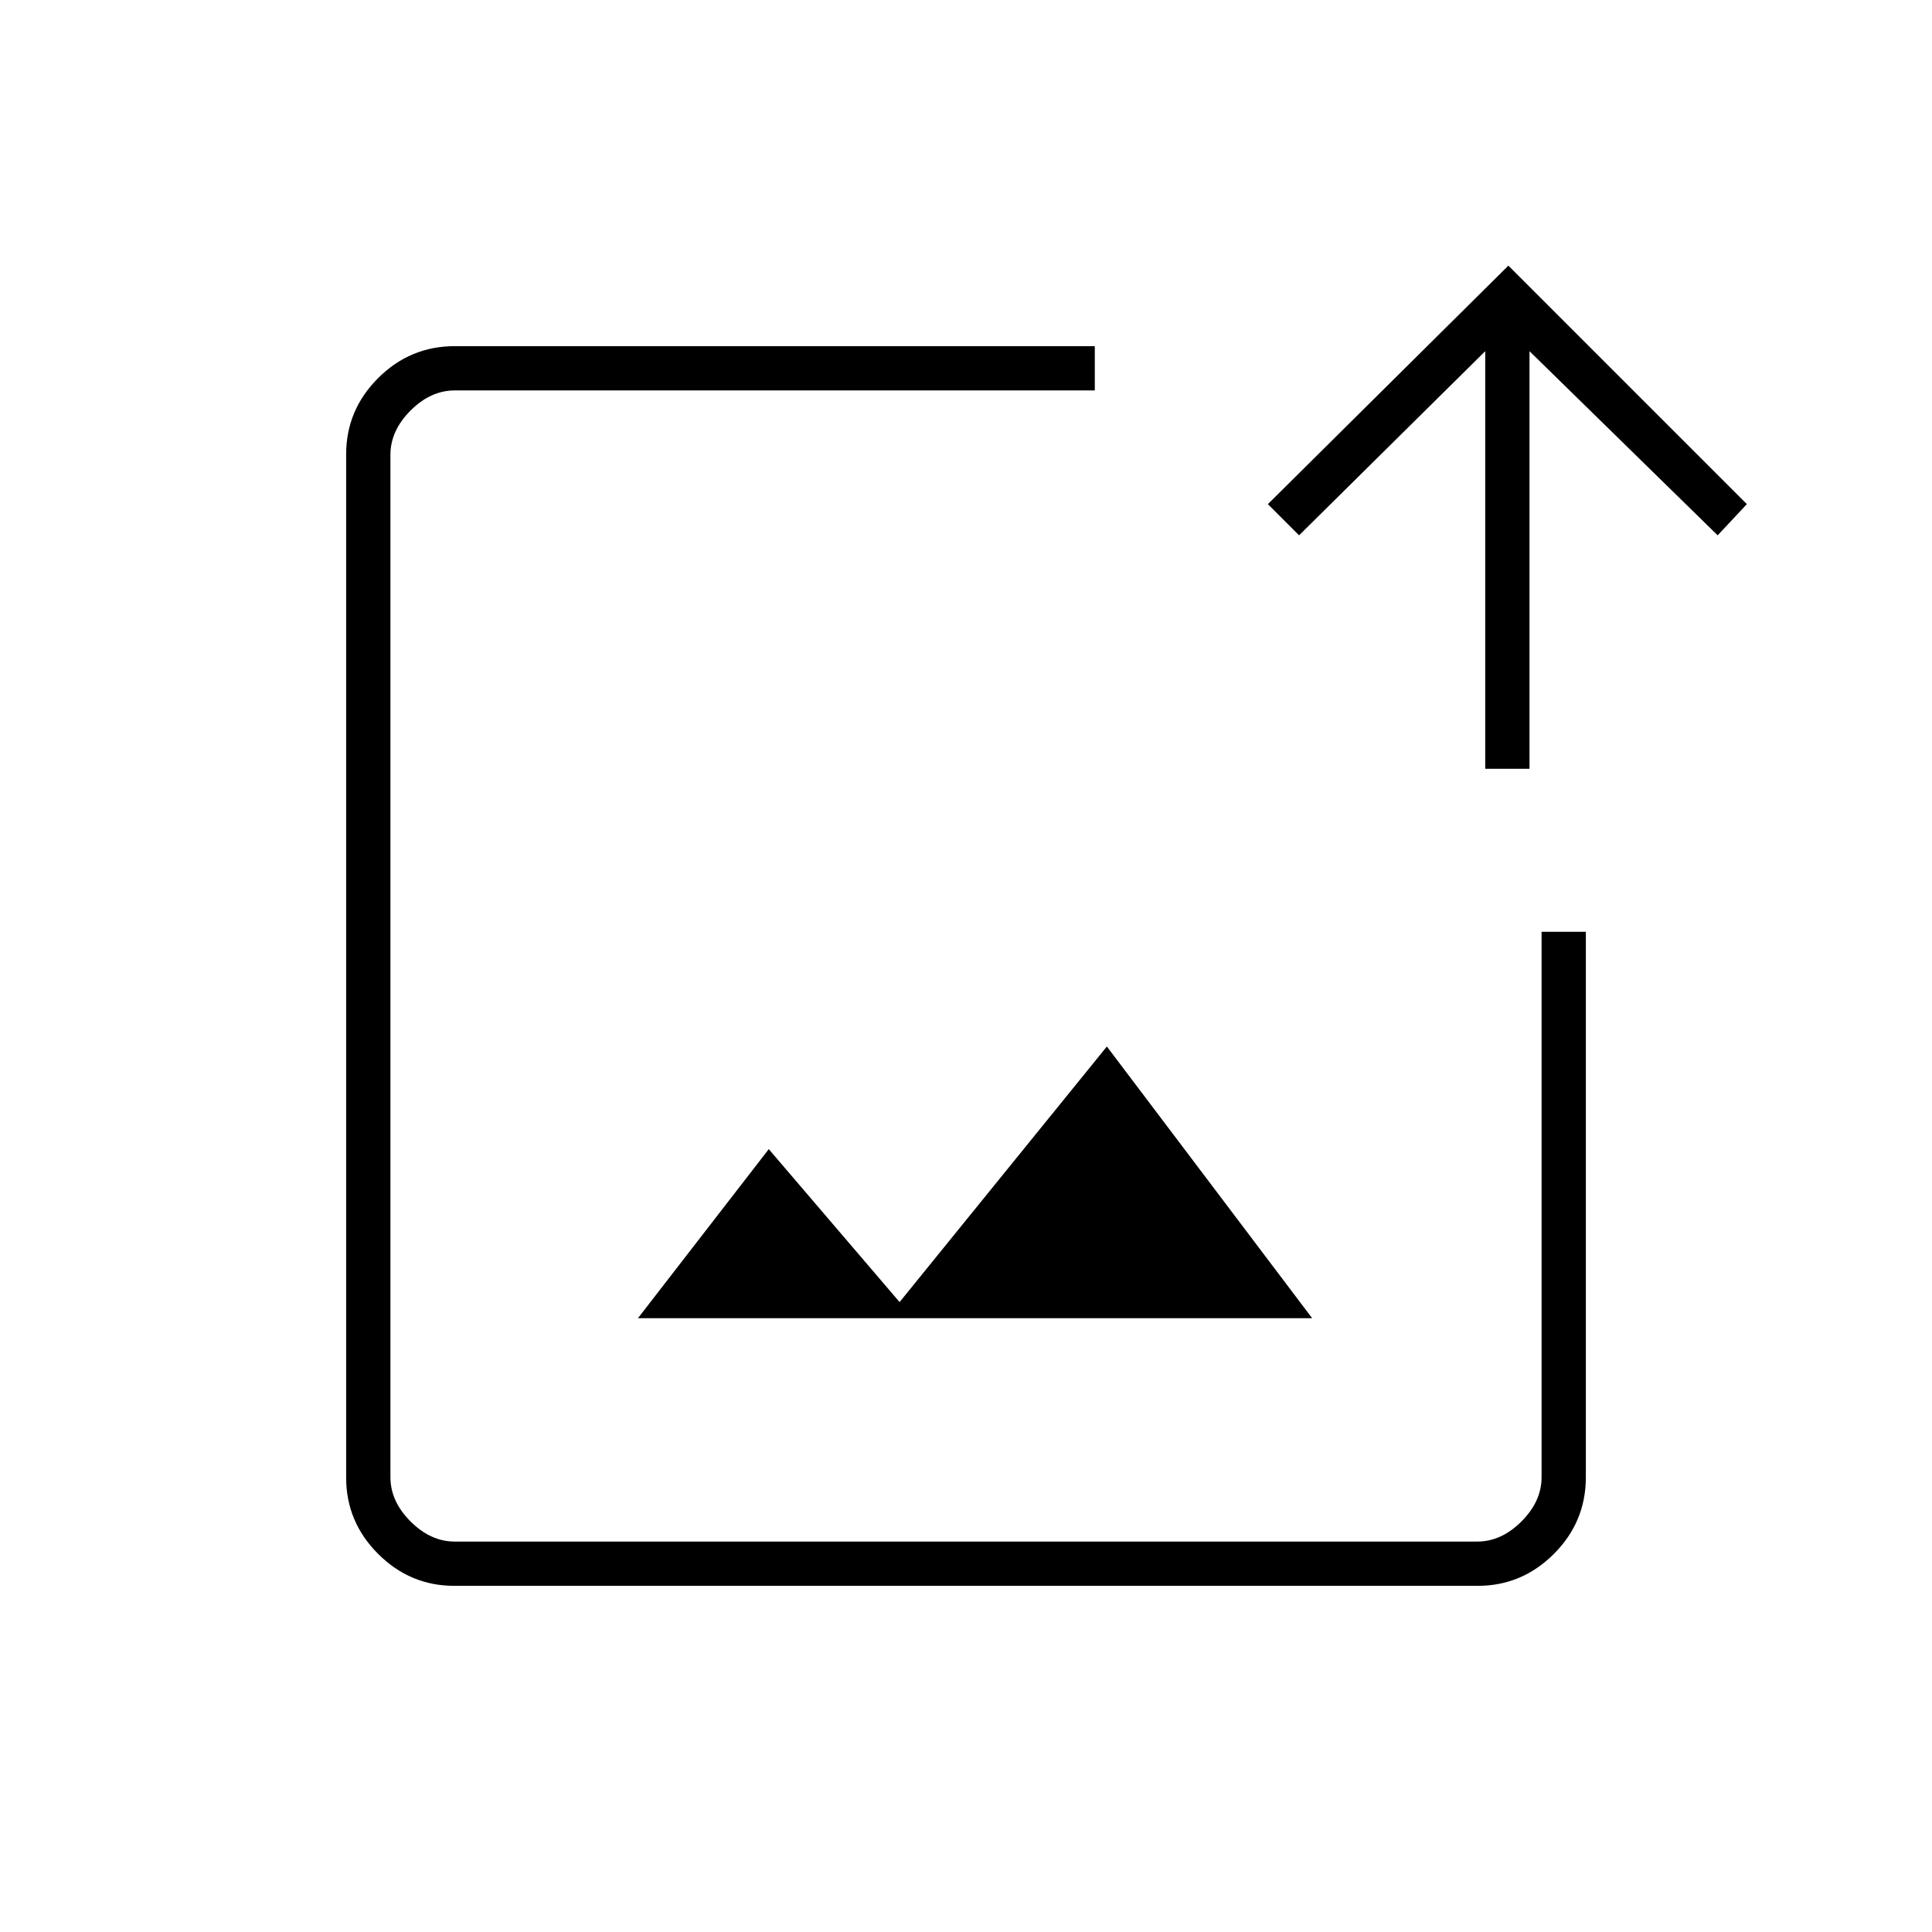 <svg xmlns="http://www.w3.org/2000/svg" height="48" viewBox="0 -960 960 960" width="48"><path d="M480-480ZM225.76-172q-22 0-37.88-15.88Q172-203.76 172-225.76v-508.48q0-22 15.88-37.88Q203.76-788 226-788h318v22H226q-12 0-22 10t-10 22v508q0 12 10 22t22 10h508q12 0 22-10t10-22v-271h22v271q0 22.24-15.88 38.12Q756.24-172 734.24-172H225.76ZM317-305h335L550-440 447-313l-65-76-65 84Zm421-273v-207.5L645.5-694 630-709.5 749.5-828 868-709.5 853.5-694 760-785.5V-578h-22Z"/></svg>
